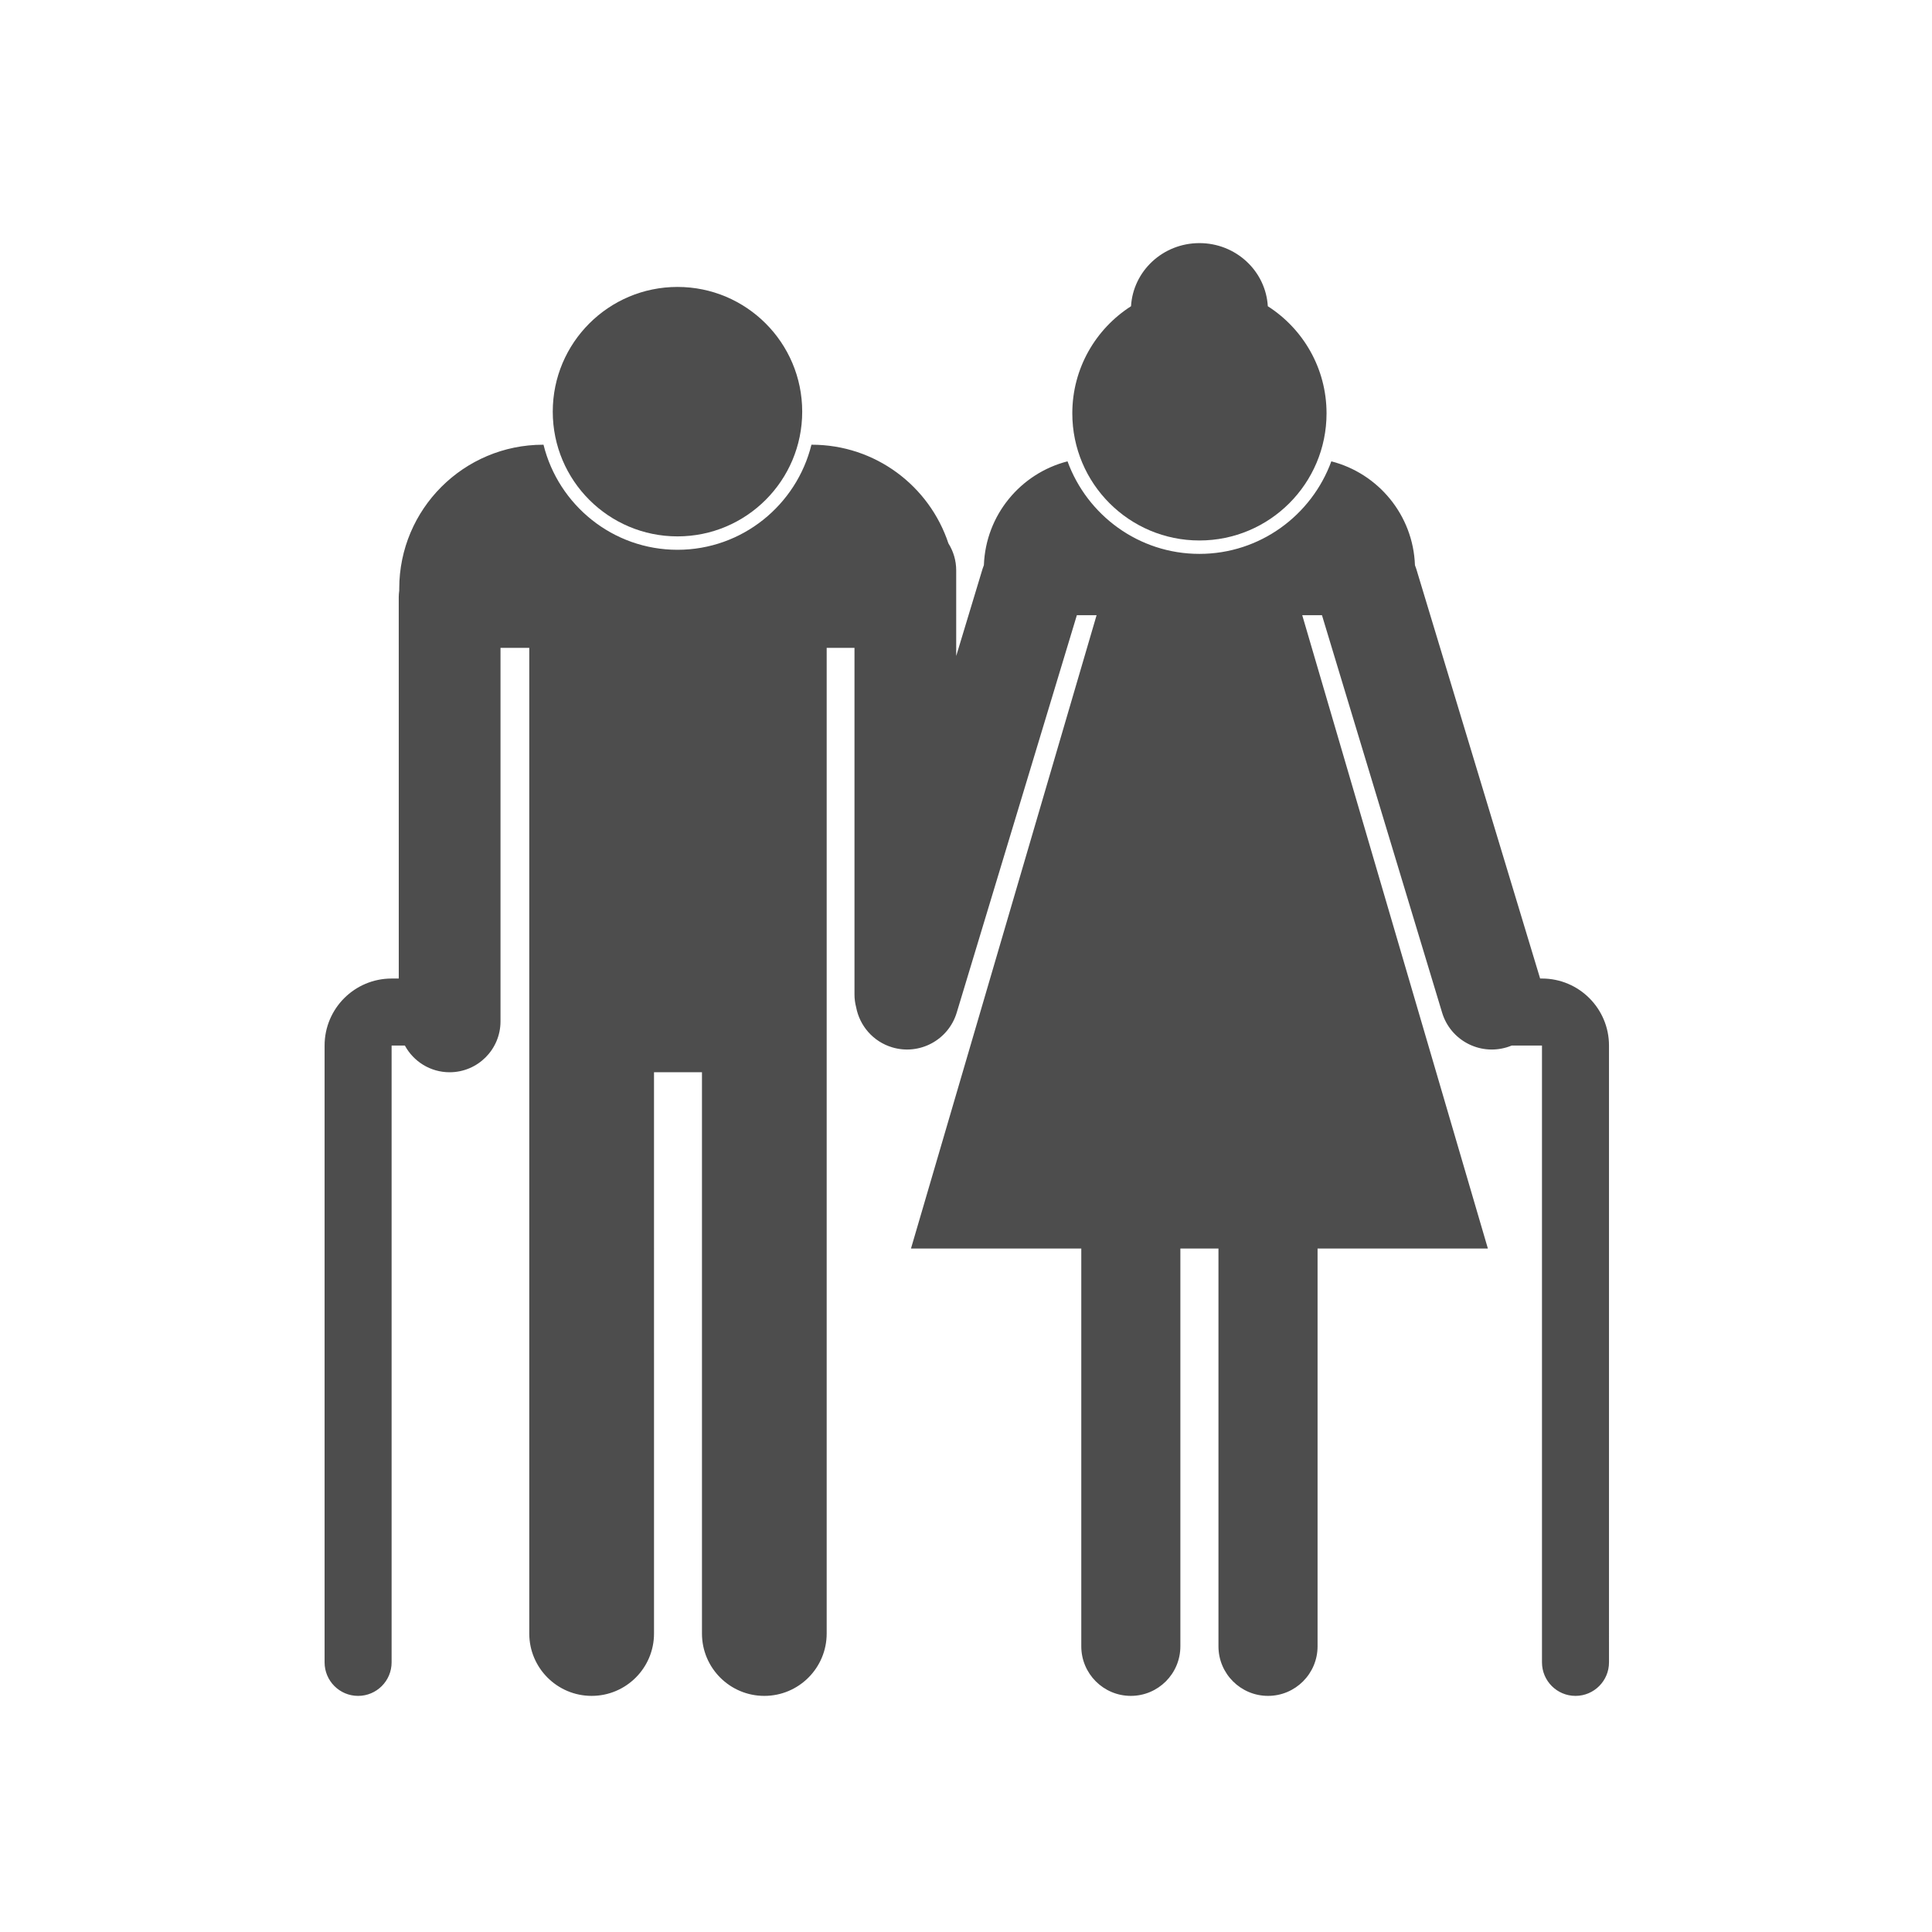 <?xml version="1.0" ?><!DOCTYPE svg  PUBLIC '-//W3C//DTD SVG 1.1//EN'  'http://www.w3.org/Graphics/SVG/1.1/DTD/svg11.dtd'><svg enable-background="new 0 0 500 500" height="500px" id="couple" version="1.1" viewBox="0 0 500 500" width="500px" xml:space="preserve" xmlns="http://www.w3.org/2000/svg" xmlns:xlink="http://www.w3.org/1999/xlink"><g><path d="M175.335,138.816c17.825,0,32.275-14.451,32.275-32.282c0-17.825-14.451-32.275-32.275-32.275   c-17.824,0-32.282,14.451-32.282,32.275C143.053,124.366,157.511,138.816,175.335,138.816z" fill="#4D4D4D"/><path d="M310.411,139.874c18.163,0,32.898-14.729,32.898-32.898c0-11.651-6.064-21.879-15.2-27.725   c-0.537-9.104-8.244-16.335-17.698-16.335c-9.458,0-17.165,7.231-17.702,16.336c-9.135,5.845-15.196,16.073-15.196,27.724   C277.513,125.145,292.241,139.874,310.411,139.874z" fill="#4D4D4D"/><path d="M399.063,253.243h-0.478l-32.06-106.031c-0.097-0.322-0.217-0.63-0.336-0.938   c-0.468-12.989-9.51-23.767-21.642-26.88c-5.091,13.949-18.451,23.949-34.138,23.949c-15.688,0-29.044-10-34.135-23.949   c-12.133,3.112-21.168,13.881-21.644,26.861c-0.122,0.314-0.244,0.629-0.344,0.958l-6.821,22.56l-0.001-22.165   c0.002-2.57-0.745-4.96-2.018-6.987c-4.91-14.828-18.876-25.529-35.352-25.529h-0.095c-3.848,15.588-17.913,27.194-34.667,27.194   c-16.754,0-30.818-11.605-34.673-27.194h-0.088c-20.568,0-37.248,16.672-37.248,37.241v0.477c-0.075,0.568-0.128,1.143-0.128,1.732   l0.006,98.702h-1.854c-9.58,0-17.343,7.764-17.343,17.343v6.508v147.924v5.203c0,4.79,3.882,8.672,8.672,8.672   c4.79,0,8.671-3.882,8.671-8.672v-5.203V277.094v-6.508h3.434c2.226,4.115,6.577,6.911,11.578,6.914   c7.276-0.004,13.17-5.897,13.17-13.17v-96.66h7.445v20.439v89.386v145.259c0,8.909,7.229,16.138,16.138,16.138   c8.916,0,16.145-7.229,16.145-16.138V277.496h12.411v145.259c0,8.909,7.229,16.138,16.138,16.138   c8.916,0,16.138-7.229,16.138-16.138V277.496V188.11V167.67h7.195v89.722c0,1.14,0.16,2.239,0.433,3.294   c0.903,4.753,4.344,8.856,9.296,10.355c7.093,2.141,14.579-1.87,16.727-8.963l31.096-102.867h5.106L235.76,323.118h44.076v102.95   c0,7.079,5.738,12.824,12.818,12.824c7.086,0,12.824-5.745,12.824-12.824v-102.95h4.933h4.925v102.95   c0,7.079,5.745,12.824,12.832,12.824c7.072,0,12.817-5.745,12.817-12.824v-102.95h44.077l-48.045-163.906h5.106l31.096,102.867   c2.148,7.093,9.634,11.104,16.728,8.963c0.436-0.132,0.859-0.285,1.271-0.456l0,0h7.845v6.508v147.924v5.203   c0,4.79,3.882,8.672,8.672,8.672c4.789,0,8.672-3.882,8.672-8.672v-5.203V277.094v-6.508   C416.407,261.007,408.643,253.243,399.063,253.243z M399.483,258.191c0-0.256-0.018-0.514-0.032-0.771   C399.466,257.678,399.483,257.936,399.483,258.191z M399.231,255.608c-0.086-0.432-0.191-0.863-0.321-1.294   C399.04,254.745,399.146,255.177,399.231,255.608z M399.421,256.903c-0.027-0.285-0.075-0.572-0.123-0.858   C399.346,256.331,399.394,256.618,399.421,256.903z M398.769,262.486c-0.071,0.213-0.146,0.423-0.229,0.631   C398.622,262.909,398.697,262.698,398.769,262.486z M394.985,268.205c0.164-0.146,0.329-0.292,0.485-0.446   C395.314,267.913,395.149,268.059,394.985,268.205z M391.659,270.378c0.249-0.114,0.501-0.225,0.74-0.353   C392.16,270.153,391.908,270.264,391.659,270.378z M392.903,269.727c0.202-0.119,0.407-0.235,0.601-0.364   C393.311,269.491,393.105,269.607,392.903,269.727z M393.993,269.008c0.181-0.133,0.363-0.263,0.536-0.403   C394.356,268.745,394.174,268.875,393.993,269.008z M398.312,263.656c-0.091,0.202-0.186,0.401-0.285,0.599   C398.126,264.058,398.221,263.858,398.312,263.656z M397.749,264.775c-0.108,0.191-0.222,0.379-0.339,0.564   C397.527,265.154,397.641,264.967,397.749,264.775z M397.085,265.838c-0.124,0.179-0.255,0.353-0.389,0.525   C396.829,266.19,396.961,266.017,397.085,265.838z M396.324,266.835c-0.141,0.167-0.289,0.326-0.438,0.486   C396.035,267.162,396.184,267.002,396.324,266.835z M398.945,261.935c0.064-0.218,0.118-0.439,0.171-0.661   C399.063,261.495,399.01,261.717,398.945,261.935z M399.464,258.737c-0.01,0.243-0.019,0.486-0.042,0.728   C399.445,259.224,399.454,258.98,399.464,258.737z M399.35,260.021c-0.031,0.232-0.064,0.464-0.108,0.693   C399.285,260.485,399.318,260.254,399.35,260.021z" fill="#4D4D4D"/></g></svg>
